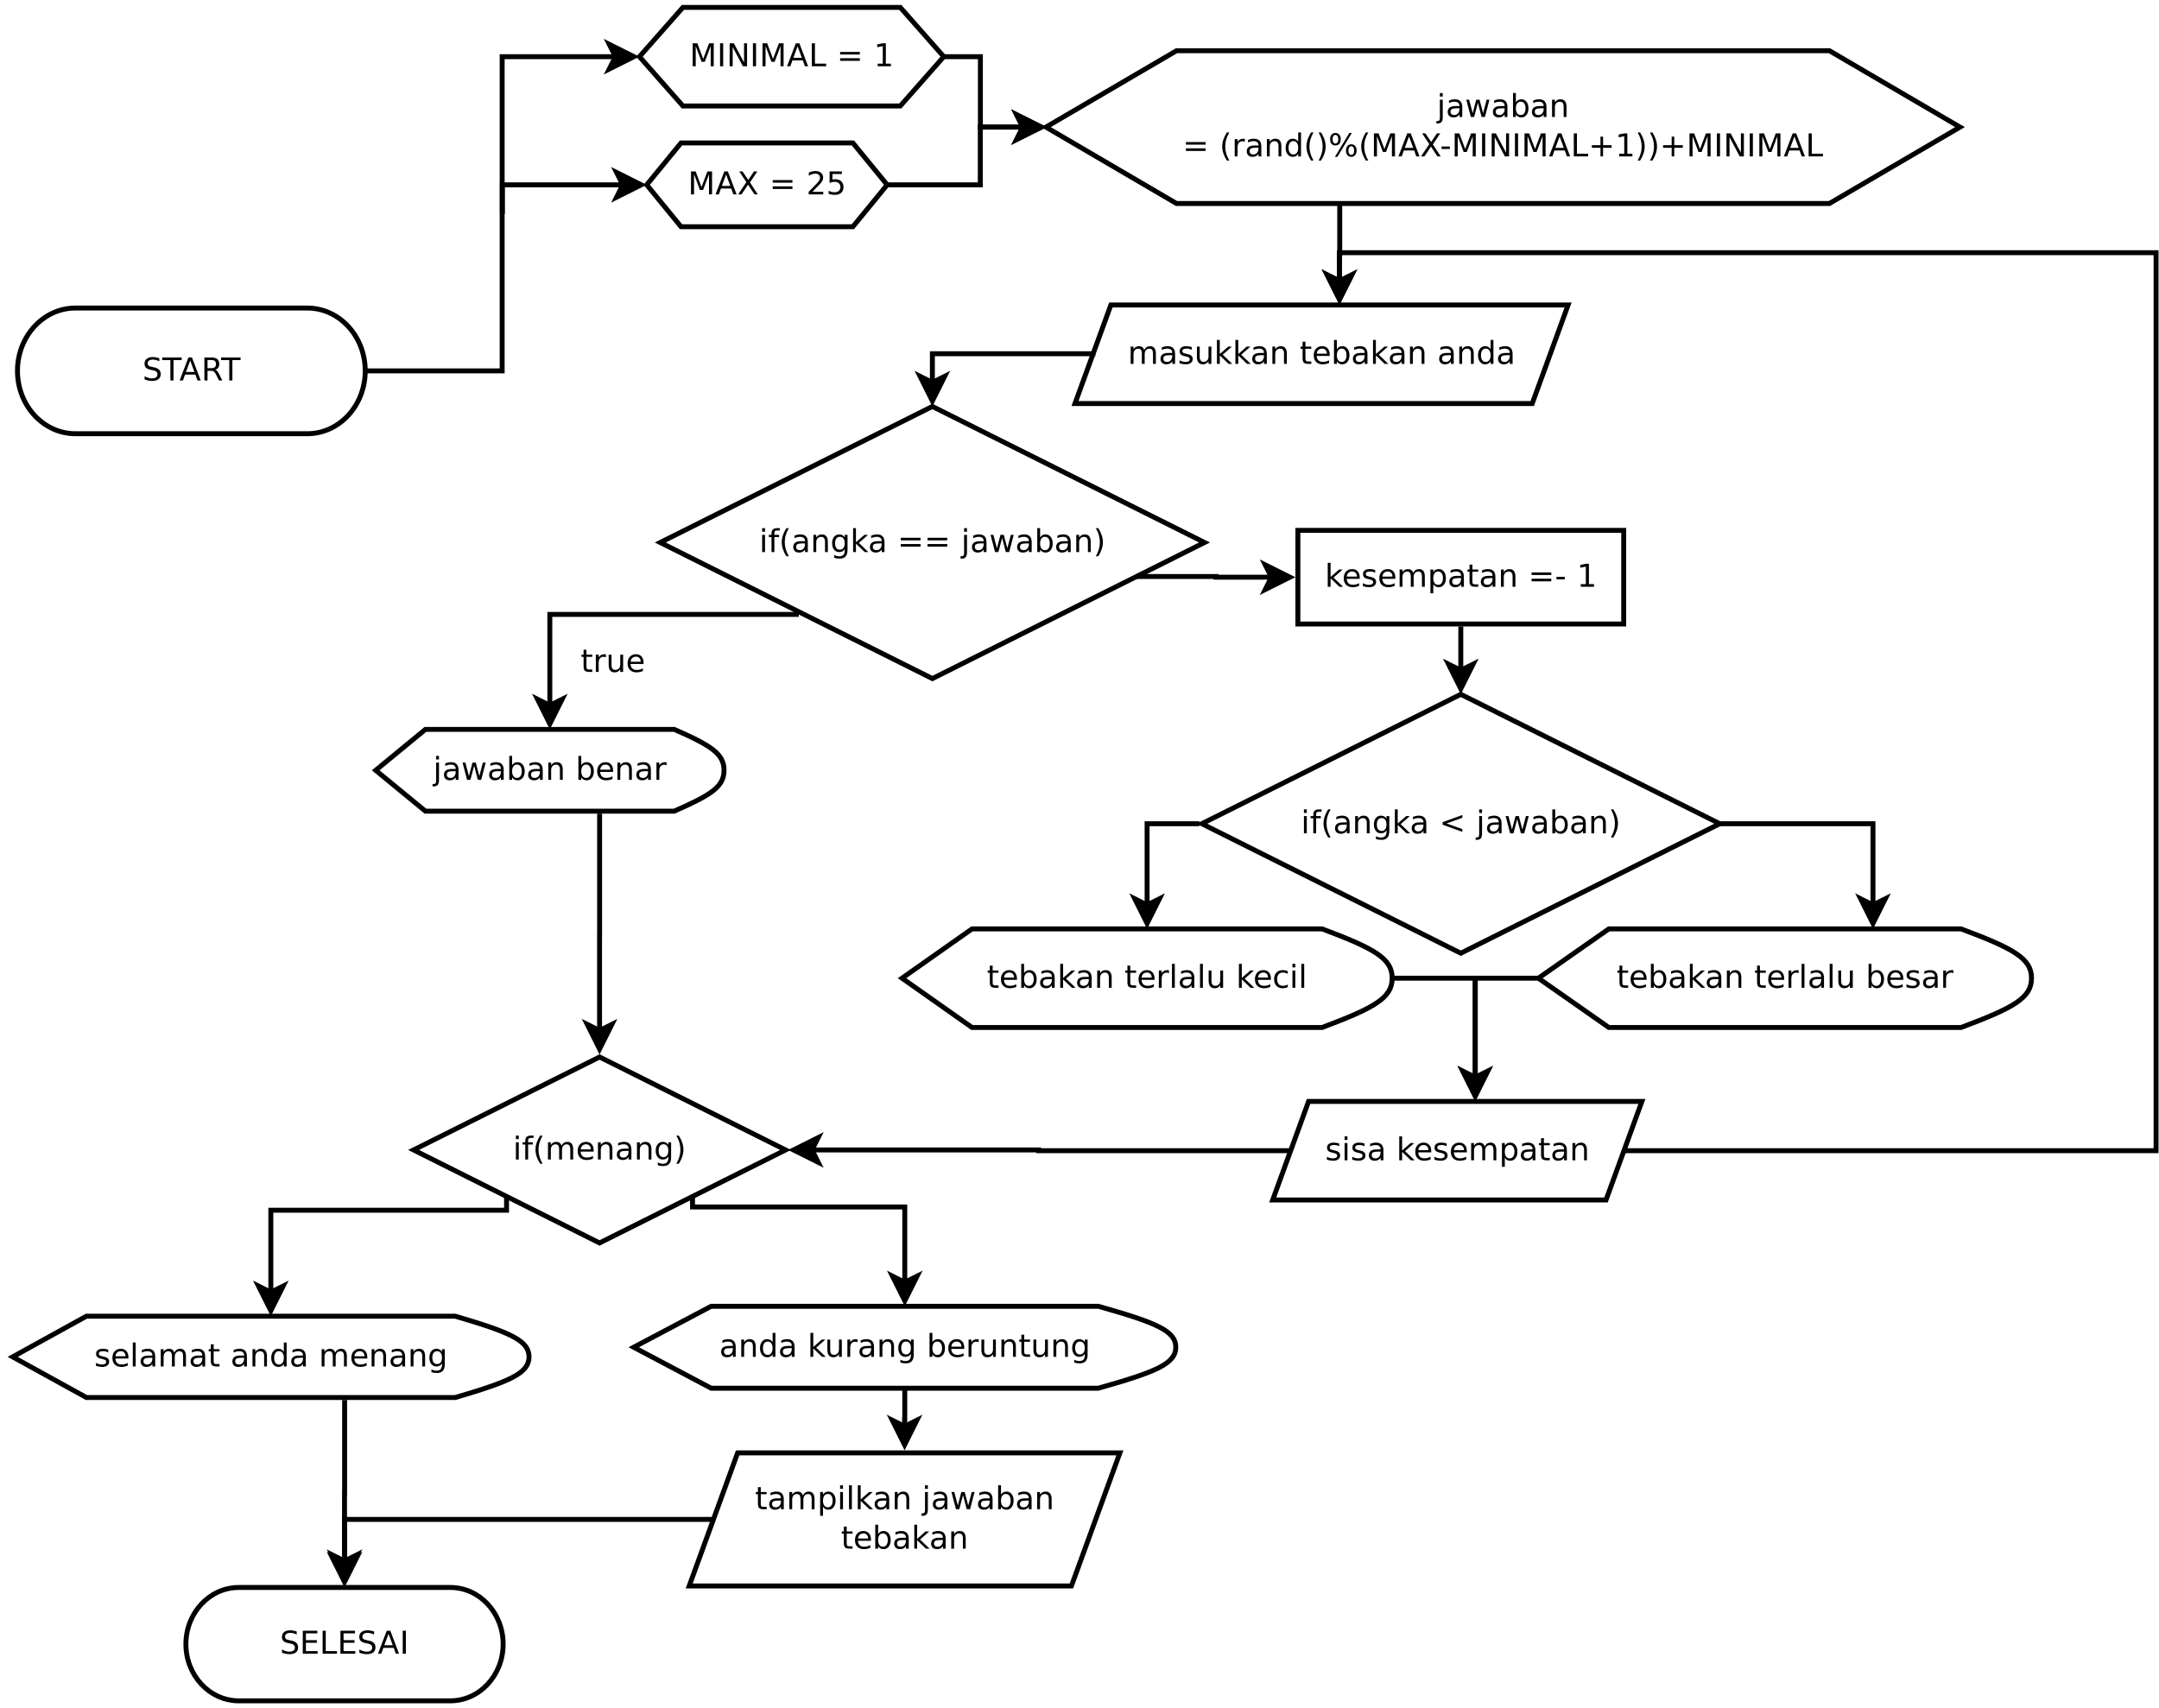 <?xml version="1.0" encoding="UTF-8"?>
<svg xmlns="http://www.w3.org/2000/svg" xmlns:xlink="http://www.w3.org/1999/xlink" width="876pt" height="693pt" viewBox="0 0 876 693" version="1.1">
<defs>
<g>
<symbol overflow="visible" id="glyph0-0">
<path style="stroke:none;" d="M 0.641 2.266 L 0.641 -9.016 L 7.031 -9.016 L 7.031 2.266 Z M 1.359 1.547 L 6.328 1.547 L 6.328 -8.297 L 1.359 -8.297 Z M 1.359 1.547 "/>
</symbol>
<symbol overflow="visible" id="glyph0-1">
<path style="stroke:none;" d="M 6.844 -9.016 L 6.844 -7.797 C 6.363 -8.023 5.91 -8.191 5.484 -8.297 C 5.066 -8.41 4.66 -8.469 4.266 -8.469 C 3.578 -8.469 3.047 -8.332 2.672 -8.062 C 2.297 -7.801 2.109 -7.426 2.109 -6.938 C 2.109 -6.52 2.234 -6.207 2.484 -6 C 2.734 -5.789 3.203 -5.625 3.891 -5.5 L 4.656 -5.344 C 5.594 -5.156 6.285 -4.836 6.734 -4.391 C 7.18 -3.941 7.406 -3.336 7.406 -2.578 C 7.406 -1.672 7.102 -0.984 6.5 -0.516 C 5.895 -0.047 5.008 0.188 3.844 0.188 C 3.395 0.188 2.922 0.133 2.422 0.031 C 1.93 -0.07 1.414 -0.219 0.875 -0.406 L 0.875 -1.719 C 1.395 -1.426 1.898 -1.207 2.391 -1.062 C 2.879 -0.914 3.363 -0.844 3.844 -0.844 C 4.562 -0.844 5.113 -0.984 5.5 -1.266 C 5.895 -1.547 6.094 -1.953 6.094 -2.484 C 6.094 -2.941 5.953 -3.297 5.672 -3.547 C 5.391 -3.805 4.926 -4.004 4.281 -4.141 L 3.516 -4.281 C 2.578 -4.469 1.895 -4.758 1.469 -5.156 C 1.051 -5.562 0.844 -6.117 0.844 -6.828 C 0.844 -7.66 1.133 -8.312 1.719 -8.781 C 2.301 -9.258 3.102 -9.5 4.125 -9.5 C 4.562 -9.5 5.004 -9.457 5.453 -9.375 C 5.91 -9.301 6.375 -9.18 6.844 -9.016 Z M 6.844 -9.016 "/>
</symbol>
<symbol overflow="visible" id="glyph0-2">
<path style="stroke:none;" d="M -0.031 -9.328 L 7.859 -9.328 L 7.859 -8.266 L 4.547 -8.266 L 4.547 0 L 3.281 0 L 3.281 -8.266 L -0.031 -8.266 Z M -0.031 -9.328 "/>
</symbol>
<symbol overflow="visible" id="glyph0-3">
<path style="stroke:none;" d="M 4.375 -8.078 L 2.656 -3.438 L 6.094 -3.438 Z M 3.656 -9.328 L 5.094 -9.328 L 8.641 0 L 7.328 0 L 6.484 -2.391 L 2.281 -2.391 L 1.438 0 L 0.094 0 Z M 3.656 -9.328 "/>
</symbol>
<symbol overflow="visible" id="glyph0-4">
<path style="stroke:none;" d="M 5.688 -4.375 C 5.957 -4.281 6.219 -4.082 6.469 -3.781 C 6.727 -3.488 6.984 -3.078 7.234 -2.547 L 8.516 0 L 7.172 0 L 5.969 -2.391 C 5.664 -3.016 5.367 -3.426 5.078 -3.625 C 4.785 -3.832 4.391 -3.938 3.891 -3.938 L 2.516 -3.938 L 2.516 0 L 1.25 0 L 1.25 -9.328 L 4.109 -9.328 C 5.172 -9.328 5.961 -9.102 6.484 -8.656 C 7.016 -8.207 7.281 -7.535 7.281 -6.641 C 7.281 -6.055 7.141 -5.566 6.859 -5.172 C 6.586 -4.785 6.195 -4.52 5.688 -4.375 Z M 2.516 -8.297 L 2.516 -4.984 L 4.109 -4.984 C 4.711 -4.984 5.172 -5.125 5.484 -5.406 C 5.797 -5.688 5.953 -6.098 5.953 -6.641 C 5.953 -7.18 5.797 -7.594 5.484 -7.875 C 5.172 -8.156 4.711 -8.297 4.109 -8.297 Z M 2.516 -8.297 "/>
</symbol>
<symbol overflow="visible" id="glyph0-5">
<path style="stroke:none;" d="M 1.25 -9.328 L 7.156 -9.328 L 7.156 -8.266 L 2.516 -8.266 L 2.516 -5.5 L 6.953 -5.5 L 6.953 -4.438 L 2.516 -4.438 L 2.516 -1.062 L 7.266 -1.062 L 7.266 0 L 1.25 0 Z M 1.25 -9.328 "/>
</symbol>
<symbol overflow="visible" id="glyph0-6">
<path style="stroke:none;" d="M 1.25 -9.328 L 2.516 -9.328 L 2.516 -1.062 L 7.062 -1.062 L 7.062 0 L 1.25 0 Z M 1.25 -9.328 "/>
</symbol>
<symbol overflow="visible" id="glyph0-7">
<path style="stroke:none;" d="M 1.25 -9.328 L 2.516 -9.328 L 2.516 0 L 1.25 0 Z M 1.25 -9.328 "/>
</symbol>
<symbol overflow="visible" id="glyph0-8">
<path style="stroke:none;" d="M 1.25 -9.328 L 3.141 -9.328 L 5.516 -2.984 L 7.906 -9.328 L 9.797 -9.328 L 9.797 0 L 8.562 0 L 8.562 -8.188 L 6.156 -1.797 L 4.891 -1.797 L 2.484 -8.188 L 2.484 0 L 1.25 0 Z M 1.25 -9.328 "/>
</symbol>
<symbol overflow="visible" id="glyph0-9">
<path style="stroke:none;" d="M 1.25 -9.328 L 2.953 -9.328 L 7.094 -1.531 L 7.094 -9.328 L 8.312 -9.328 L 8.312 0 L 6.609 0 L 2.484 -7.797 L 2.484 0 L 1.25 0 Z M 1.25 -9.328 "/>
</symbol>
<symbol overflow="visible" id="glyph0-10">
<path style="stroke:none;" d=""/>
</symbol>
<symbol overflow="visible" id="glyph0-11">
<path style="stroke:none;" d="M 1.359 -5.812 L 9.359 -5.812 L 9.359 -4.766 L 1.359 -4.766 Z M 1.359 -3.266 L 9.359 -3.266 L 9.359 -2.203 L 1.359 -2.203 Z M 1.359 -3.266 "/>
</symbol>
<symbol overflow="visible" id="glyph0-12">
<path style="stroke:none;" d="M 1.594 -1.062 L 3.656 -1.062 L 3.656 -8.172 L 1.406 -7.734 L 1.406 -8.875 L 3.641 -9.328 L 4.906 -9.328 L 4.906 -1.062 L 6.953 -1.062 L 6.953 0 L 1.594 0 Z M 1.594 -1.062 "/>
</symbol>
<symbol overflow="visible" id="glyph0-13">
<path style="stroke:none;" d="M 0.812 -9.328 L 2.156 -9.328 L 4.484 -5.859 L 6.812 -9.328 L 8.172 -9.328 L 5.172 -4.844 L 8.359 0 L 7.016 0 L 4.391 -3.969 L 1.75 0 L 0.375 0 L 3.719 -4.984 Z M 0.812 -9.328 "/>
</symbol>
<symbol overflow="visible" id="glyph0-14">
<path style="stroke:none;" d="M 2.453 -1.062 L 6.859 -1.062 L 6.859 0 L 0.938 0 L 0.938 -1.062 C 1.414 -1.562 2.066 -2.227 2.891 -3.062 C 3.723 -3.895 4.242 -4.43 4.453 -4.672 C 4.859 -5.129 5.141 -5.516 5.297 -5.828 C 5.461 -6.141 5.547 -6.445 5.547 -6.75 C 5.547 -7.25 5.367 -7.656 5.016 -7.969 C 4.672 -8.281 4.219 -8.438 3.656 -8.438 C 3.258 -8.438 2.844 -8.363 2.406 -8.219 C 1.969 -8.082 1.5 -7.879 1 -7.609 L 1 -8.875 C 1.508 -9.082 1.984 -9.238 2.422 -9.344 C 2.867 -9.445 3.273 -9.5 3.641 -9.5 C 4.609 -9.5 5.379 -9.254 5.953 -8.766 C 6.523 -8.285 6.812 -7.641 6.812 -6.828 C 6.812 -6.453 6.738 -6.094 6.594 -5.75 C 6.445 -5.406 6.188 -5 5.812 -4.531 C 5.707 -4.406 5.375 -4.055 4.812 -3.484 C 4.258 -2.91 3.473 -2.102 2.453 -1.062 Z M 2.453 -1.062 "/>
</symbol>
<symbol overflow="visible" id="glyph0-15">
<path style="stroke:none;" d="M 1.375 -9.328 L 6.344 -9.328 L 6.344 -8.266 L 2.531 -8.266 L 2.531 -5.984 C 2.719 -6.047 2.898 -6.094 3.078 -6.125 C 3.266 -6.156 3.453 -6.172 3.641 -6.172 C 4.68 -6.172 5.504 -5.883 6.109 -5.312 C 6.711 -4.738 7.016 -3.969 7.016 -3 C 7.016 -1.988 6.703 -1.203 6.078 -0.641 C 5.461 -0.086 4.582 0.188 3.438 0.188 C 3.051 0.188 2.656 0.148 2.25 0.078 C 1.844 0.016 1.422 -0.082 0.984 -0.219 L 0.984 -1.484 C 1.359 -1.285 1.742 -1.133 2.141 -1.031 C 2.547 -0.926 2.973 -0.875 3.422 -0.875 C 4.141 -0.875 4.707 -1.062 5.125 -1.438 C 5.551 -1.82 5.766 -2.344 5.766 -3 C 5.766 -3.645 5.551 -4.156 5.125 -4.531 C 4.707 -4.914 4.141 -5.109 3.422 -5.109 C 3.078 -5.109 2.738 -5.066 2.406 -4.984 C 2.07 -4.91 1.727 -4.797 1.375 -4.641 Z M 1.375 -9.328 "/>
</symbol>
<symbol overflow="visible" id="glyph0-16">
<path style="stroke:none;" d="M 1.203 -7 L 2.359 -7 L 2.359 0.125 C 2.359 1.02 2.188 1.664 1.844 2.062 C 1.508 2.457 0.961 2.656 0.203 2.656 L -0.234 2.656 L -0.234 1.688 L 0.078 1.688 C 0.516 1.688 0.812 1.582 0.969 1.375 C 1.125 1.176 1.203 0.758 1.203 0.125 Z M 1.203 -9.719 L 2.359 -9.719 L 2.359 -8.266 L 1.203 -8.266 Z M 1.203 -9.719 "/>
</symbol>
<symbol overflow="visible" id="glyph0-17">
<path style="stroke:none;" d="M 4.391 -3.516 C 3.461 -3.516 2.816 -3.406 2.453 -3.188 C 2.098 -2.977 1.922 -2.617 1.922 -2.109 C 1.922 -1.703 2.051 -1.379 2.312 -1.141 C 2.582 -0.898 2.953 -0.781 3.422 -0.781 C 4.055 -0.781 4.566 -1.004 4.953 -1.453 C 5.336 -1.91 5.531 -2.516 5.531 -3.266 L 5.531 -3.516 Z M 6.672 -4 L 6.672 0 L 5.531 0 L 5.531 -1.062 C 5.27 -0.633 4.941 -0.316 4.547 -0.109 C 4.16 0.086 3.68 0.188 3.109 0.188 C 2.391 0.188 1.816 -0.016 1.391 -0.422 C 0.973 -0.828 0.766 -1.363 0.766 -2.031 C 0.766 -2.82 1.023 -3.414 1.547 -3.812 C 2.078 -4.219 2.867 -4.422 3.922 -4.422 L 5.531 -4.422 L 5.531 -4.531 C 5.531 -5.062 5.352 -5.469 5 -5.75 C 4.656 -6.039 4.172 -6.188 3.547 -6.188 C 3.141 -6.188 2.75 -6.141 2.375 -6.047 C 2 -5.953 1.633 -5.812 1.281 -5.625 L 1.281 -6.672 C 1.695 -6.836 2.102 -6.961 2.5 -7.047 C 2.895 -7.129 3.281 -7.172 3.656 -7.172 C 4.676 -7.172 5.43 -6.906 5.922 -6.375 C 6.422 -5.852 6.672 -5.062 6.672 -4 Z M 6.672 -4 "/>
</symbol>
<symbol overflow="visible" id="glyph0-18">
<path style="stroke:none;" d="M 0.531 -7 L 1.688 -7 L 3.125 -1.531 L 4.562 -7 L 5.906 -7 L 7.344 -1.531 L 8.781 -7 L 9.922 -7 L 8.094 0 L 6.734 0 L 5.234 -5.734 L 3.719 0 L 2.375 0 Z M 0.531 -7 "/>
</symbol>
<symbol overflow="visible" id="glyph0-19">
<path style="stroke:none;" d="M 6.234 -3.5 C 6.234 -4.344 6.055 -5.004 5.703 -5.484 C 5.359 -5.961 4.883 -6.203 4.281 -6.203 C 3.664 -6.203 3.18 -5.961 2.828 -5.484 C 2.484 -5.004 2.312 -4.344 2.312 -3.5 C 2.312 -2.645 2.484 -1.977 2.828 -1.5 C 3.18 -1.02 3.664 -0.781 4.281 -0.781 C 4.883 -0.781 5.359 -1.02 5.703 -1.5 C 6.055 -1.977 6.234 -2.645 6.234 -3.5 Z M 2.312 -5.938 C 2.562 -6.352 2.867 -6.66 3.234 -6.859 C 3.598 -7.066 4.039 -7.172 4.562 -7.172 C 5.406 -7.172 6.094 -6.832 6.625 -6.156 C 7.156 -5.477 7.422 -4.594 7.422 -3.5 C 7.422 -2.395 7.156 -1.504 6.625 -0.828 C 6.094 -0.148 5.406 0.188 4.562 0.188 C 4.039 0.188 3.598 0.086 3.234 -0.109 C 2.867 -0.316 2.562 -0.629 2.312 -1.047 L 2.312 0 L 1.156 0 L 1.156 -9.719 L 2.312 -9.719 Z M 2.312 -5.938 "/>
</symbol>
<symbol overflow="visible" id="glyph0-20">
<path style="stroke:none;" d="M 7.016 -4.219 L 7.016 0 L 5.875 0 L 5.875 -4.188 C 5.875 -4.852 5.742 -5.348 5.484 -5.672 C 5.223 -6.004 4.836 -6.172 4.328 -6.172 C 3.703 -6.172 3.207 -5.973 2.844 -5.578 C 2.488 -5.18 2.312 -4.641 2.312 -3.953 L 2.312 0 L 1.156 0 L 1.156 -7 L 2.312 -7 L 2.312 -5.906 C 2.594 -6.332 2.914 -6.648 3.281 -6.859 C 3.656 -7.066 4.086 -7.172 4.578 -7.172 C 5.379 -7.172 5.984 -6.922 6.391 -6.422 C 6.805 -5.922 7.016 -5.188 7.016 -4.219 Z M 7.016 -4.219 "/>
</symbol>
<symbol overflow="visible" id="glyph0-21">
<path style="stroke:none;" d="M 3.969 -9.703 C 3.406 -8.742 2.988 -7.797 2.719 -6.859 C 2.445 -5.93 2.312 -4.984 2.312 -4.016 C 2.312 -3.055 2.445 -2.102 2.719 -1.156 C 3 -0.219 3.414 0.727 3.969 1.688 L 2.969 1.688 C 2.344 0.707 1.875 -0.254 1.562 -1.203 C 1.25 -2.148 1.094 -3.086 1.094 -4.016 C 1.094 -4.941 1.25 -5.875 1.562 -6.812 C 1.875 -7.758 2.344 -8.723 2.969 -9.703 Z M 3.969 -9.703 "/>
</symbol>
<symbol overflow="visible" id="glyph0-22">
<path style="stroke:none;" d="M 5.266 -5.922 C 5.129 -5.992 4.984 -6.047 4.828 -6.078 C 4.68 -6.117 4.52 -6.141 4.344 -6.141 C 3.688 -6.141 3.18 -5.926 2.828 -5.5 C 2.484 -5.082 2.312 -4.477 2.312 -3.688 L 2.312 0 L 1.156 0 L 1.156 -7 L 2.312 -7 L 2.312 -5.906 C 2.562 -6.332 2.879 -6.648 3.266 -6.859 C 3.648 -7.066 4.117 -7.172 4.672 -7.172 C 4.754 -7.172 4.844 -7.164 4.938 -7.156 C 5.031 -7.145 5.133 -7.129 5.25 -7.109 Z M 5.266 -5.922 "/>
</symbol>
<symbol overflow="visible" id="glyph0-23">
<path style="stroke:none;" d="M 5.812 -5.938 L 5.812 -9.719 L 6.953 -9.719 L 6.953 0 L 5.812 0 L 5.812 -1.047 C 5.57 -0.629 5.266 -0.316 4.891 -0.109 C 4.523 0.086 4.082 0.188 3.562 0.188 C 2.719 0.188 2.031 -0.148 1.5 -0.828 C 0.969 -1.504 0.703 -2.395 0.703 -3.5 C 0.703 -4.594 0.969 -5.477 1.5 -6.156 C 2.031 -6.832 2.719 -7.172 3.562 -7.172 C 4.082 -7.172 4.523 -7.066 4.891 -6.859 C 5.266 -6.66 5.57 -6.352 5.812 -5.938 Z M 1.891 -3.5 C 1.891 -2.645 2.062 -1.977 2.406 -1.5 C 2.758 -1.02 3.238 -0.781 3.844 -0.781 C 4.457 -0.781 4.938 -1.02 5.281 -1.5 C 5.633 -1.977 5.812 -2.645 5.812 -3.5 C 5.812 -4.344 5.633 -5.004 5.281 -5.484 C 4.938 -5.961 4.457 -6.203 3.844 -6.203 C 3.238 -6.203 2.758 -5.961 2.406 -5.484 C 2.062 -5.004 1.891 -4.344 1.891 -3.5 Z M 1.891 -3.5 "/>
</symbol>
<symbol overflow="visible" id="glyph0-24">
<path style="stroke:none;" d="M 1.031 -9.703 L 2.031 -9.703 C 2.656 -8.723 3.117 -7.758 3.422 -6.812 C 3.734 -5.875 3.891 -4.941 3.891 -4.016 C 3.891 -3.086 3.734 -2.148 3.422 -1.203 C 3.117 -0.254 2.656 0.707 2.031 1.688 L 1.031 1.688 C 1.582 0.727 1.992 -0.219 2.266 -1.156 C 2.535 -2.102 2.672 -3.055 2.672 -4.016 C 2.672 -4.984 2.535 -5.93 2.266 -6.859 C 1.992 -7.797 1.582 -8.742 1.031 -9.703 Z M 1.031 -9.703 "/>
</symbol>
<symbol overflow="visible" id="glyph0-25">
<path style="stroke:none;" d="M 9.297 -4.109 C 8.941 -4.109 8.66 -3.953 8.453 -3.641 C 8.242 -3.336 8.141 -2.91 8.141 -2.359 C 8.141 -1.816 8.242 -1.391 8.453 -1.078 C 8.66 -0.766 8.941 -0.609 9.297 -0.609 C 9.648 -0.609 9.93 -0.766 10.141 -1.078 C 10.348 -1.391 10.453 -1.816 10.453 -2.359 C 10.453 -2.898 10.348 -3.328 10.141 -3.641 C 9.93 -3.953 9.648 -4.109 9.297 -4.109 Z M 9.297 -4.906 C 9.961 -4.906 10.488 -4.676 10.875 -4.219 C 11.258 -3.758 11.453 -3.141 11.453 -2.359 C 11.453 -1.578 11.254 -0.957 10.859 -0.5 C 10.473 -0.039 9.953 0.188 9.297 0.188 C 8.629 0.188 8.102 -0.039 7.719 -0.5 C 7.332 -0.957 7.141 -1.578 7.141 -2.359 C 7.141 -3.141 7.332 -3.758 7.719 -4.219 C 8.113 -4.676 8.641 -4.906 9.297 -4.906 Z M 2.859 -8.703 C 2.492 -8.703 2.207 -8.547 2 -8.234 C 1.801 -7.922 1.703 -7.492 1.703 -6.953 C 1.703 -6.41 1.801 -5.984 2 -5.672 C 2.207 -5.367 2.492 -5.219 2.859 -5.219 C 3.223 -5.219 3.504 -5.367 3.703 -5.672 C 3.91 -5.984 4.016 -6.41 4.016 -6.953 C 4.016 -7.492 3.91 -7.922 3.703 -8.234 C 3.492 -8.547 3.211 -8.703 2.859 -8.703 Z M 8.5 -9.5 L 9.5 -9.5 L 3.656 0.188 L 2.656 0.188 Z M 2.859 -9.5 C 3.516 -9.5 4.035 -9.27 4.422 -8.812 C 4.816 -8.352 5.016 -7.734 5.016 -6.953 C 5.016 -6.172 4.816 -5.551 4.422 -5.094 C 4.035 -4.645 3.516 -4.422 2.859 -4.422 C 2.191 -4.422 1.664 -4.645 1.281 -5.094 C 0.895 -5.551 0.703 -6.172 0.703 -6.953 C 0.703 -7.734 0.895 -8.352 1.281 -8.812 C 1.676 -9.27 2.203 -9.5 2.859 -9.5 Z M 2.859 -9.5 "/>
</symbol>
<symbol overflow="visible" id="glyph0-26">
<path style="stroke:none;" d="M 0.625 -4.016 L 4 -4.016 L 4 -3 L 0.625 -3 Z M 0.625 -4.016 "/>
</symbol>
<symbol overflow="visible" id="glyph0-27">
<path style="stroke:none;" d="M 5.891 -8.016 L 5.891 -4.547 L 9.359 -4.547 L 9.359 -3.484 L 5.891 -3.484 L 5.891 0 L 4.844 0 L 4.844 -3.484 L 1.359 -3.484 L 1.359 -4.547 L 4.844 -4.547 L 4.844 -8.016 Z M 5.891 -8.016 "/>
</symbol>
<symbol overflow="visible" id="glyph0-28">
<path style="stroke:none;" d="M 6.656 -5.656 C 6.938 -6.164 7.273 -6.547 7.672 -6.797 C 8.078 -7.047 8.551 -7.172 9.094 -7.172 C 9.82 -7.172 10.383 -6.914 10.781 -6.406 C 11.176 -5.895 11.375 -5.164 11.375 -4.219 L 11.375 0 L 10.219 0 L 10.219 -4.188 C 10.219 -4.852 10.098 -5.348 9.859 -5.672 C 9.629 -6.004 9.27 -6.172 8.781 -6.172 C 8.188 -6.172 7.711 -5.973 7.359 -5.578 C 7.016 -5.18 6.844 -4.641 6.844 -3.953 L 6.844 0 L 5.688 0 L 5.688 -4.188 C 5.688 -4.863 5.566 -5.363 5.328 -5.688 C 5.098 -6.008 4.734 -6.172 4.234 -6.172 C 3.648 -6.172 3.18 -5.969 2.828 -5.562 C 2.484 -5.164 2.312 -4.629 2.312 -3.953 L 2.312 0 L 1.156 0 L 1.156 -7 L 2.312 -7 L 2.312 -5.906 C 2.582 -6.332 2.898 -6.648 3.266 -6.859 C 3.629 -7.066 4.062 -7.172 4.562 -7.172 C 5.07 -7.172 5.504 -7.039 5.859 -6.781 C 6.223 -6.52 6.488 -6.145 6.656 -5.656 Z M 6.656 -5.656 "/>
</symbol>
<symbol overflow="visible" id="glyph0-29">
<path style="stroke:none;" d="M 5.672 -6.797 L 5.672 -5.703 C 5.348 -5.867 5.008 -5.992 4.656 -6.078 C 4.301 -6.16 3.938 -6.203 3.562 -6.203 C 3 -6.203 2.57 -6.113 2.281 -5.938 C 2 -5.77 1.859 -5.508 1.859 -5.156 C 1.859 -4.883 1.957 -4.672 2.156 -4.516 C 2.363 -4.367 2.773 -4.227 3.391 -4.094 L 3.781 -4 C 4.602 -3.832 5.188 -3.586 5.531 -3.266 C 5.875 -2.941 6.047 -2.5 6.047 -1.938 C 6.047 -1.281 5.785 -0.758 5.266 -0.375 C 4.754 0 4.051 0.188 3.156 0.188 C 2.781 0.188 2.391 0.148 1.984 0.078 C 1.578 0.004 1.145 -0.102 0.688 -0.25 L 0.688 -1.438 C 1.113 -1.219 1.531 -1.051 1.938 -0.938 C 2.352 -0.832 2.766 -0.781 3.172 -0.781 C 3.711 -0.781 4.129 -0.875 4.422 -1.062 C 4.711 -1.25 4.859 -1.508 4.859 -1.844 C 4.859 -2.156 4.754 -2.395 4.547 -2.562 C 4.336 -2.727 3.875 -2.891 3.156 -3.047 L 2.766 -3.141 C 2.047 -3.285 1.531 -3.516 1.219 -3.828 C 0.906 -4.141 0.75 -4.566 0.75 -5.109 C 0.75 -5.766 0.977 -6.27 1.438 -6.625 C 1.906 -6.988 2.57 -7.172 3.438 -7.172 C 3.852 -7.172 4.25 -7.141 4.625 -7.078 C 5 -7.016 5.348 -6.922 5.672 -6.797 Z M 5.672 -6.797 "/>
</symbol>
<symbol overflow="visible" id="glyph0-30">
<path style="stroke:none;" d="M 1.094 -2.766 L 1.094 -7 L 2.234 -7 L 2.234 -2.812 C 2.234 -2.145 2.363 -1.645 2.625 -1.312 C 2.883 -0.977 3.27 -0.812 3.781 -0.812 C 4.406 -0.812 4.895 -1.008 5.25 -1.406 C 5.613 -1.801 5.797 -2.344 5.797 -3.031 L 5.797 -7 L 6.953 -7 L 6.953 0 L 5.797 0 L 5.797 -1.078 C 5.516 -0.648 5.191 -0.332 4.828 -0.125 C 4.461 0.082 4.035 0.188 3.547 0.188 C 2.742 0.188 2.133 -0.062 1.719 -0.562 C 1.301 -1.062 1.094 -1.797 1.094 -2.766 Z M 3.984 -7.172 Z M 3.984 -7.172 "/>
</symbol>
<symbol overflow="visible" id="glyph0-31">
<path style="stroke:none;" d="M 1.156 -9.719 L 2.312 -9.719 L 2.312 -3.984 L 5.75 -7 L 7.219 -7 L 3.5 -3.719 L 7.375 0 L 5.875 0 L 2.312 -3.422 L 2.312 0 L 1.156 0 Z M 1.156 -9.719 "/>
</symbol>
<symbol overflow="visible" id="glyph0-32">
<path style="stroke:none;" d="M 2.344 -8.984 L 2.344 -7 L 4.719 -7 L 4.719 -6.109 L 2.344 -6.109 L 2.344 -2.312 C 2.344 -1.738 2.422 -1.367 2.578 -1.203 C 2.734 -1.047 3.051 -0.969 3.531 -0.969 L 4.719 -0.969 L 4.719 0 L 3.531 0 C 2.645 0 2.031 -0.164 1.688 -0.5 C 1.352 -0.832 1.188 -1.438 1.188 -2.312 L 1.188 -6.109 L 0.344 -6.109 L 0.344 -7 L 1.188 -7 L 1.188 -8.984 Z M 2.344 -8.984 "/>
</symbol>
<symbol overflow="visible" id="glyph0-33">
<path style="stroke:none;" d="M 7.188 -3.781 L 7.188 -3.219 L 1.906 -3.219 C 1.957 -2.426 2.195 -1.82 2.625 -1.406 C 3.051 -1 3.645 -0.797 4.406 -0.797 C 4.844 -0.797 5.27 -0.848 5.688 -0.953 C 6.102 -1.066 6.516 -1.227 6.922 -1.438 L 6.922 -0.359 C 6.516 -0.18 6.094 -0.047 5.656 0.047 C 5.219 0.141 4.781 0.188 4.344 0.188 C 3.219 0.188 2.328 -0.133 1.672 -0.781 C 1.023 -1.438 0.703 -2.32 0.703 -3.438 C 0.703 -4.582 1.008 -5.488 1.625 -6.156 C 2.25 -6.832 3.086 -7.172 4.141 -7.172 C 5.078 -7.172 5.816 -6.863 6.359 -6.25 C 6.91 -5.645 7.188 -4.82 7.188 -3.781 Z M 6.047 -4.125 C 6.035 -4.75 5.859 -5.25 5.516 -5.625 C 5.172 -6 4.719 -6.188 4.156 -6.188 C 3.508 -6.188 2.992 -6.004 2.609 -5.641 C 2.223 -5.285 2 -4.781 1.938 -4.125 Z M 6.047 -4.125 "/>
</symbol>
<symbol overflow="visible" id="glyph0-34">
<path style="stroke:none;" d="M 1.203 -7 L 2.359 -7 L 2.359 0 L 1.203 0 Z M 1.203 -9.719 L 2.359 -9.719 L 2.359 -8.266 L 1.203 -8.266 Z M 1.203 -9.719 "/>
</symbol>
<symbol overflow="visible" id="glyph0-35">
<path style="stroke:none;" d="M 4.75 -9.719 L 4.75 -8.766 L 3.656 -8.766 C 3.238 -8.766 2.945 -8.68 2.781 -8.516 C 2.625 -8.348 2.547 -8.047 2.547 -7.609 L 2.547 -7 L 4.438 -7 L 4.438 -6.109 L 2.547 -6.109 L 2.547 0 L 1.391 0 L 1.391 -6.109 L 0.297 -6.109 L 0.297 -7 L 1.391 -7 L 1.391 -7.484 C 1.391 -8.266 1.57 -8.832 1.938 -9.188 C 2.301 -9.539 2.875 -9.719 3.656 -9.719 Z M 4.75 -9.719 "/>
</symbol>
<symbol overflow="visible" id="glyph0-36">
<path style="stroke:none;" d="M 5.812 -3.578 C 5.812 -4.41 5.641 -5.055 5.297 -5.516 C 4.953 -5.973 4.469 -6.203 3.844 -6.203 C 3.227 -6.203 2.75 -5.973 2.406 -5.516 C 2.062 -5.055 1.891 -4.41 1.891 -3.578 C 1.891 -2.754 2.062 -2.113 2.406 -1.656 C 2.75 -1.195 3.227 -0.969 3.844 -0.969 C 4.469 -0.969 4.953 -1.195 5.297 -1.656 C 5.641 -2.113 5.812 -2.754 5.812 -3.578 Z M 6.953 -0.875 C 6.953 0.32 6.688 1.207 6.156 1.781 C 5.633 2.363 4.828 2.656 3.734 2.656 C 3.328 2.656 2.945 2.625 2.594 2.562 C 2.238 2.508 1.891 2.422 1.547 2.297 L 1.547 1.172 C 1.891 1.359 2.223 1.492 2.547 1.578 C 2.879 1.672 3.219 1.719 3.562 1.719 C 4.312 1.719 4.875 1.52 5.25 1.125 C 5.625 0.727 5.812 0.133 5.812 -0.656 L 5.812 -1.234 C 5.57 -0.816 5.266 -0.504 4.891 -0.297 C 4.523 -0.098 4.082 0 3.562 0 C 2.707 0 2.016 -0.328 1.484 -0.984 C 0.961 -1.641 0.703 -2.504 0.703 -3.578 C 0.703 -4.66 0.961 -5.531 1.484 -6.188 C 2.016 -6.844 2.707 -7.172 3.562 -7.172 C 4.082 -7.172 4.523 -7.066 4.891 -6.859 C 5.266 -6.648 5.57 -6.344 5.812 -5.938 L 5.812 -7 L 6.953 -7 Z M 6.953 -0.875 "/>
</symbol>
<symbol overflow="visible" id="glyph0-37">
<path style="stroke:none;" d="M 2.312 -1.047 L 2.312 2.656 L 1.156 2.656 L 1.156 -7 L 2.312 -7 L 2.312 -5.938 C 2.562 -6.352 2.867 -6.66 3.234 -6.859 C 3.598 -7.066 4.039 -7.172 4.562 -7.172 C 5.406 -7.172 6.094 -6.832 6.625 -6.156 C 7.156 -5.477 7.422 -4.594 7.422 -3.5 C 7.422 -2.395 7.156 -1.504 6.625 -0.828 C 6.094 -0.148 5.406 0.188 4.562 0.188 C 4.039 0.188 3.598 0.086 3.234 -0.109 C 2.867 -0.316 2.562 -0.629 2.312 -1.047 Z M 6.234 -3.5 C 6.234 -4.344 6.055 -5.004 5.703 -5.484 C 5.359 -5.961 4.883 -6.203 4.281 -6.203 C 3.664 -6.203 3.18 -5.961 2.828 -5.484 C 2.484 -5.004 2.312 -4.344 2.312 -3.5 C 2.312 -2.645 2.484 -1.977 2.828 -1.5 C 3.18 -1.02 3.664 -0.781 4.281 -0.781 C 4.883 -0.781 5.359 -1.02 5.703 -1.5 C 6.055 -1.977 6.234 -2.645 6.234 -3.5 Z M 6.234 -3.5 "/>
</symbol>
<symbol overflow="visible" id="glyph0-38">
<path style="stroke:none;" d="M 9.359 -6.297 L 2.922 -4 L 9.359 -1.719 L 9.359 -0.594 L 1.359 -3.5 L 1.359 -4.531 L 9.359 -7.438 Z M 9.359 -6.297 "/>
</symbol>
<symbol overflow="visible" id="glyph0-39">
<path style="stroke:none;" d="M 1.203 -9.719 L 2.359 -9.719 L 2.359 0 L 1.203 0 Z M 1.203 -9.719 "/>
</symbol>
<symbol overflow="visible" id="glyph0-40">
<path style="stroke:none;" d="M 6.25 -6.734 L 6.25 -5.656 C 5.914 -5.832 5.586 -5.961 5.266 -6.047 C 4.941 -6.141 4.613 -6.188 4.281 -6.188 C 3.531 -6.188 2.945 -5.953 2.531 -5.484 C 2.125 -5.016 1.922 -4.352 1.922 -3.5 C 1.922 -2.645 2.125 -1.977 2.531 -1.5 C 2.945 -1.031 3.531 -0.797 4.281 -0.797 C 4.613 -0.797 4.941 -0.836 5.266 -0.922 C 5.586 -1.016 5.914 -1.148 6.25 -1.328 L 6.25 -0.266 C 5.926 -0.117 5.594 -0.008 5.25 0.062 C 4.906 0.145 4.539 0.188 4.156 0.188 C 3.094 0.188 2.25 -0.145 1.625 -0.812 C 1.008 -1.477 0.703 -2.375 0.703 -3.5 C 0.703 -4.633 1.016 -5.531 1.641 -6.188 C 2.273 -6.844 3.133 -7.172 4.219 -7.172 C 4.57 -7.172 4.914 -7.133 5.25 -7.062 C 5.594 -6.988 5.926 -6.879 6.25 -6.734 Z M 6.25 -6.734 "/>
</symbol>
</g>
</defs>
<g id="surface85922">
<rect x="0" y="0" width="876" height="693" style="fill:rgb(100%,100%,100%);fill-opacity:1;stroke:none;"/>
<path style="fill-rule:evenodd;fill:rgb(100%,100%,100%);fill-opacity:1;stroke-width:0.1;stroke-linecap:butt;stroke-linejoin:miter;stroke:rgb(0%,0%,0%);stroke-opacity:1;stroke-miterlimit:10;" d="M 7.971 10.15 L 12.674 10.15 C 13.324 10.15 13.85 10.721 13.85 11.425 C 13.85 12.129 13.324 12.7 12.674 12.7 L 7.971 12.7 C 7.322 12.7 6.795 12.129 6.795 11.425 C 6.795 10.721 7.322 10.15 7.971 10.15 Z M 7.971 10.15 " transform="matrix(20,0,0,20,-128.812,-78)"/>
<g style="fill:rgb(0%,0%,0%);fill-opacity:1;">
  <use xlink:href="#glyph0-1" x="57.797" y="154.389"/>
  <use xlink:href="#glyph0-2" x="65.852" y="154.389"/>
  <use xlink:href="#glyph0-3" x="72.797" y="154.389"/>
  <use xlink:href="#glyph0-4" x="81.686" y="154.389"/>
  <use xlink:href="#glyph0-2" x="89.741" y="154.389"/>
</g>
<path style="fill-rule:evenodd;fill:rgb(100%,100%,100%);fill-opacity:1;stroke-width:0.1;stroke-linecap:butt;stroke-linejoin:miter;stroke:rgb(0%,0%,0%);stroke-opacity:1;stroke-miterlimit:10;" d="M 11.285 36.109 L 15.576 36.109 C 16.168 36.109 16.648 36.624 16.648 37.259 C 16.648 37.894 16.168 38.409 15.576 38.409 L 11.285 38.409 C 10.693 38.409 10.212 37.894 10.212 37.259 C 10.212 36.624 10.693 36.109 11.285 36.109 Z M 11.285 36.109 " transform="matrix(20,0,0,20,-128.812,-78)"/>
<g style="fill:rgb(0%,0%,0%);fill-opacity:1;">
  <use xlink:href="#glyph0-1" x="113.547" y="671.065"/>
  <use xlink:href="#glyph0-5" x="121.602" y="671.065"/>
  <use xlink:href="#glyph0-6" x="129.658" y="671.065"/>
  <use xlink:href="#glyph0-5" x="136.88" y="671.065"/>
  <use xlink:href="#glyph0-1" x="144.936" y="671.065"/>
  <use xlink:href="#glyph0-3" x="153.269" y="671.065"/>
  <use xlink:href="#glyph0-7" x="162.158" y="671.065"/>
</g>
<path style="fill-rule:evenodd;fill:rgb(100%,100%,100%);fill-opacity:1;stroke-width:0.1;stroke-linecap:butt;stroke-linejoin:miter;stroke:rgb(0%,0%,0%);stroke-opacity:1;stroke-miterlimit:10;" d="M 20.295 4.05 L 24.705 4.05 L 25.587 5.05 L 24.705 6.05 L 20.295 6.05 L 19.413 5.05 Z M 20.295 4.05 " transform="matrix(20,0,0,20,-128.812,-78)"/>
<g style="fill:rgb(0%,0%,0%);fill-opacity:1;">
  <use xlink:href="#glyph0-8" x="279.801" y="26.889"/>
  <use xlink:href="#glyph0-7" x="290.912" y="26.889"/>
  <use xlink:href="#glyph0-9" x="294.801" y="26.889"/>
  <use xlink:href="#glyph0-7" x="304.245" y="26.889"/>
  <use xlink:href="#glyph0-8" x="308.134" y="26.889"/>
  <use xlink:href="#glyph0-3" x="319.245" y="26.889"/>
  <use xlink:href="#glyph0-6" x="328.134" y="26.889"/>
  <use xlink:href="#glyph0-10" x="335.356" y="26.889"/>
  <use xlink:href="#glyph0-11" x="339.523" y="26.889"/>
  <use xlink:href="#glyph0-10" x="350.356" y="26.889"/>
  <use xlink:href="#glyph0-12" x="354.523" y="26.889"/>
</g>
<path style="fill-rule:evenodd;fill:rgb(100%,100%,100%);fill-opacity:1;stroke-width:0.1;stroke-linecap:butt;stroke-linejoin:miter;stroke:rgb(0%,0%,0%);stroke-opacity:1;stroke-miterlimit:10;" d="M 20.257 6.8 L 23.743 6.8 L 24.439 7.65 L 23.743 8.5 L 20.257 8.5 L 19.561 7.65 Z M 20.257 6.8 " transform="matrix(20,0,0,20,-128.812,-78)"/>
<g style="fill:rgb(0%,0%,0%);fill-opacity:1;">
  <use xlink:href="#glyph0-8" x="279.117" y="78.889"/>
  <use xlink:href="#glyph0-3" x="290.228" y="78.889"/>
  <use xlink:href="#glyph0-13" x="299.117" y="78.889"/>
  <use xlink:href="#glyph0-10" x="308.006" y="78.889"/>
  <use xlink:href="#glyph0-11" x="312.173" y="78.889"/>
  <use xlink:href="#glyph0-10" x="323.006" y="78.889"/>
  <use xlink:href="#glyph0-14" x="327.173" y="78.889"/>
  <use xlink:href="#glyph0-15" x="335.228" y="78.889"/>
</g>
<path style="fill:none;stroke-width:0.1;stroke-linecap:butt;stroke-linejoin:miter;stroke:rgb(0%,0%,0%);stroke-opacity:1;stroke-miterlimit:10;" d="M 13.844 11.425 L 16.628 11.425 L 16.628 5.05 L 18.926 5.05 " transform="matrix(20,0,0,20,-128.812,-78)"/>
<path style="fill-rule:evenodd;fill:rgb(0%,0%,0%);fill-opacity:1;stroke-width:0.1;stroke-linecap:butt;stroke-linejoin:miter;stroke:rgb(0%,0%,0%);stroke-opacity:1;stroke-miterlimit:10;" d="M 19.301 5.05 L 18.801 5.3 L 18.926 5.05 L 18.801 4.8 Z M 19.301 5.05 " transform="matrix(20,0,0,20,-128.812,-78)"/>
<path style="fill:none;stroke-width:0.1;stroke-linecap:butt;stroke-linejoin:miter;stroke:rgb(0%,0%,0%);stroke-opacity:1;stroke-miterlimit:10;" d="M 16.632 8.238 L 16.632 7.65 L 19.075 7.65 " transform="matrix(20,0,0,20,-128.812,-78)"/>
<path style="fill-rule:evenodd;fill:rgb(0%,0%,0%);fill-opacity:1;stroke-width:0.1;stroke-linecap:butt;stroke-linejoin:miter;stroke:rgb(0%,0%,0%);stroke-opacity:1;stroke-miterlimit:10;" d="M 19.45 7.65 L 18.95 7.9 L 19.075 7.65 L 18.95 7.4 Z M 19.45 7.65 " transform="matrix(20,0,0,20,-128.812,-78)"/>
<path style="fill-rule:evenodd;fill:rgb(100%,100%,100%);fill-opacity:1;stroke-width:0.1;stroke-linecap:butt;stroke-linejoin:miter;stroke:rgb(0%,0%,0%);stroke-opacity:1;stroke-miterlimit:10;" d="M 30.309 4.929 L 43.554 4.929 L 46.203 6.479 L 43.554 8.029 L 30.309 8.029 L 27.66 6.479 Z M 30.309 4.929 " transform="matrix(20,0,0,20,-128.812,-78)"/>
<g style="fill:rgb(0%,0%,0%);fill-opacity:1;">
  <use xlink:href="#glyph0-16" x="583.02" y="47.459"/>
  <use xlink:href="#glyph0-17" x="586.631" y="47.459"/>
  <use xlink:href="#glyph0-18" x="594.408" y="47.459"/>
  <use xlink:href="#glyph0-17" x="604.964" y="47.459"/>
  <use xlink:href="#glyph0-19" x="612.742" y="47.459"/>
  <use xlink:href="#glyph0-17" x="620.797" y="47.459"/>
  <use xlink:href="#glyph0-20" x="628.575" y="47.459"/>
</g>
<g style="fill:rgb(0%,0%,0%);fill-opacity:1;">
  <use xlink:href="#glyph0-11" x="479.816" y="63.459"/>
  <use xlink:href="#glyph0-10" x="490.65" y="63.459"/>
  <use xlink:href="#glyph0-21" x="494.816" y="63.459"/>
  <use xlink:href="#glyph0-22" x="499.816" y="63.459"/>
  <use xlink:href="#glyph0-17" x="505.094" y="63.459"/>
  <use xlink:href="#glyph0-20" x="512.872" y="63.459"/>
  <use xlink:href="#glyph0-23" x="520.928" y="63.459"/>
  <use xlink:href="#glyph0-21" x="528.983" y="63.459"/>
  <use xlink:href="#glyph0-24" x="533.983" y="63.459"/>
  <use xlink:href="#glyph0-25" x="538.983" y="63.459"/>
  <use xlink:href="#glyph0-21" x="551.205" y="63.459"/>
  <use xlink:href="#glyph0-8" x="556.205" y="63.459"/>
  <use xlink:href="#glyph0-3" x="567.316" y="63.459"/>
  <use xlink:href="#glyph0-13" x="576.205" y="63.459"/>
  <use xlink:href="#glyph0-26" x="584.261" y="63.459"/>
  <use xlink:href="#glyph0-8" x="588.983" y="63.459"/>
  <use xlink:href="#glyph0-7" x="600.094" y="63.459"/>
  <use xlink:href="#glyph0-9" x="603.983" y="63.459"/>
  <use xlink:href="#glyph0-7" x="613.428" y="63.459"/>
  <use xlink:href="#glyph0-8" x="617.316" y="63.459"/>
  <use xlink:href="#glyph0-3" x="628.428" y="63.459"/>
  <use xlink:href="#glyph0-6" x="637.316" y="63.459"/>
  <use xlink:href="#glyph0-27" x="644.539" y="63.459"/>
  <use xlink:href="#glyph0-12" x="655.372" y="63.459"/>
  <use xlink:href="#glyph0-24" x="663.428" y="63.459"/>
  <use xlink:href="#glyph0-24" x="668.428" y="63.459"/>
  <use xlink:href="#glyph0-27" x="673.428" y="63.459"/>
  <use xlink:href="#glyph0-8" x="684.261" y="63.459"/>
  <use xlink:href="#glyph0-7" x="695.372" y="63.459"/>
  <use xlink:href="#glyph0-9" x="699.261" y="63.459"/>
  <use xlink:href="#glyph0-7" x="708.705" y="63.459"/>
  <use xlink:href="#glyph0-8" x="712.594" y="63.459"/>
  <use xlink:href="#glyph0-3" x="723.705" y="63.459"/>
  <use xlink:href="#glyph0-6" x="732.594" y="63.459"/>
</g>
<path style="fill:none;stroke-width:0.1;stroke-linecap:butt;stroke-linejoin:miter;stroke:rgb(0%,0%,0%);stroke-opacity:1;stroke-miterlimit:10;" d="M 25.584 5.05 L 26.33 5.05 L 26.33 6.479 L 27.191 6.479 " transform="matrix(20,0,0,20,-128.812,-78)"/>
<path style="fill-rule:evenodd;fill:rgb(0%,0%,0%);fill-opacity:1;stroke-width:0.1;stroke-linecap:butt;stroke-linejoin:miter;stroke:rgb(0%,0%,0%);stroke-opacity:1;stroke-miterlimit:10;" d="M 27.566 6.479 L 27.066 6.729 L 27.191 6.479 L 27.066 6.229 Z M 27.566 6.479 " transform="matrix(20,0,0,20,-128.812,-78)"/>
<path style="fill:none;stroke-width:0.1;stroke-linecap:butt;stroke-linejoin:miter;stroke:rgb(0%,0%,0%);stroke-opacity:1;stroke-miterlimit:10;" d="M 24.439 7.65 L 26.328 7.65 L 26.328 6.479 L 27.191 6.479 " transform="matrix(20,0,0,20,-128.812,-78)"/>
<path style="fill-rule:evenodd;fill:rgb(0%,0%,0%);fill-opacity:1;stroke-width:0.1;stroke-linecap:butt;stroke-linejoin:miter;stroke:rgb(0%,0%,0%);stroke-opacity:1;stroke-miterlimit:10;" d="M 27.566 6.479 L 27.066 6.729 L 27.191 6.479 L 27.066 6.229 Z M 27.566 6.479 " transform="matrix(20,0,0,20,-128.812,-78)"/>
<path style="fill-rule:evenodd;fill:rgb(100%,100%,100%);fill-opacity:1;stroke-width:0.1;stroke-linecap:butt;stroke-linejoin:miter;stroke:rgb(0%,0%,0%);stroke-opacity:1;stroke-miterlimit:10;" d="M 28.977 10.088 L 38.253 10.088 L 37.525 12.088 L 28.249 12.088 Z M 28.977 10.088 " transform="matrix(20,0,0,20,-128.812,-78)"/>
<g style="fill:rgb(0%,0%,0%);fill-opacity:1;">
  <use xlink:href="#glyph0-28" x="457.605" y="147.65"/>
  <use xlink:href="#glyph0-17" x="470.105" y="147.65"/>
  <use xlink:href="#glyph0-29" x="477.883" y="147.65"/>
  <use xlink:href="#glyph0-30" x="484.55" y="147.65"/>
  <use xlink:href="#glyph0-31" x="492.605" y="147.65"/>
  <use xlink:href="#glyph0-31" x="500.105" y="147.65"/>
  <use xlink:href="#glyph0-17" x="507.328" y="147.65"/>
  <use xlink:href="#glyph0-20" x="515.105" y="147.65"/>
  <use xlink:href="#glyph0-10" x="523.161" y="147.65"/>
  <use xlink:href="#glyph0-32" x="527.328" y="147.65"/>
  <use xlink:href="#glyph0-33" x="532.328" y="147.65"/>
  <use xlink:href="#glyph0-19" x="540.105" y="147.65"/>
  <use xlink:href="#glyph0-17" x="548.161" y="147.65"/>
  <use xlink:href="#glyph0-31" x="555.939" y="147.65"/>
  <use xlink:href="#glyph0-17" x="563.161" y="147.65"/>
  <use xlink:href="#glyph0-20" x="570.939" y="147.65"/>
  <use xlink:href="#glyph0-10" x="578.994" y="147.65"/>
  <use xlink:href="#glyph0-17" x="583.161" y="147.65"/>
  <use xlink:href="#glyph0-20" x="590.939" y="147.65"/>
  <use xlink:href="#glyph0-23" x="598.994" y="147.65"/>
  <use xlink:href="#glyph0-17" x="607.05" y="147.65"/>
</g>
<path style="fill:none;stroke-width:0.1;stroke-linecap:butt;stroke-linejoin:miter;stroke:rgb(0%,0%,0%);stroke-opacity:1;stroke-miterlimit:10;" d="M 33.62 8.029 L 33.62 9.058 L 33.615 9.058 L 33.615 9.601 " transform="matrix(20,0,0,20,-128.812,-78)"/>
<path style="fill-rule:evenodd;fill:rgb(0%,0%,0%);fill-opacity:1;stroke-width:0.1;stroke-linecap:butt;stroke-linejoin:miter;stroke:rgb(0%,0%,0%);stroke-opacity:1;stroke-miterlimit:10;" d="M 33.615 9.976 L 33.365 9.476 L 33.615 9.601 L 33.865 9.476 Z M 33.615 9.976 " transform="matrix(20,0,0,20,-128.812,-78)"/>
<path style="fill-rule:evenodd;fill:rgb(100%,100%,100%);fill-opacity:1;stroke-width:0.1;stroke-linecap:butt;stroke-linejoin:miter;stroke:rgb(0%,0%,0%);stroke-opacity:1;stroke-miterlimit:10;" d="M 25.356 12.147 L 30.877 14.907 L 25.356 17.668 L 19.835 14.907 Z M 25.356 12.147 " transform="matrix(20,0,0,20,-128.812,-78)"/>
<g style="fill:rgb(0%,0%,0%);fill-opacity:1;">
  <use xlink:href="#glyph0-34" x="308.039" y="224.033"/>
  <use xlink:href="#glyph0-35" x="311.65" y="224.033"/>
  <use xlink:href="#glyph0-21" x="316.095" y="224.033"/>
  <use xlink:href="#glyph0-17" x="321.095" y="224.033"/>
  <use xlink:href="#glyph0-20" x="328.872" y="224.033"/>
  <use xlink:href="#glyph0-36" x="336.928" y="224.033"/>
  <use xlink:href="#glyph0-31" x="344.984" y="224.033"/>
  <use xlink:href="#glyph0-17" x="352.206" y="224.033"/>
  <use xlink:href="#glyph0-10" x="359.984" y="224.033"/>
  <use xlink:href="#glyph0-11" x="364.15" y="224.033"/>
  <use xlink:href="#glyph0-11" x="374.984" y="224.033"/>
  <use xlink:href="#glyph0-10" x="385.817" y="224.033"/>
  <use xlink:href="#glyph0-16" x="389.984" y="224.033"/>
  <use xlink:href="#glyph0-17" x="393.595" y="224.033"/>
  <use xlink:href="#glyph0-18" x="401.372" y="224.033"/>
  <use xlink:href="#glyph0-17" x="411.928" y="224.033"/>
  <use xlink:href="#glyph0-19" x="419.706" y="224.033"/>
  <use xlink:href="#glyph0-17" x="427.761" y="224.033"/>
  <use xlink:href="#glyph0-20" x="435.539" y="224.033"/>
  <use xlink:href="#glyph0-24" x="443.595" y="224.033"/>
</g>
<path style="fill:none;stroke-width:0.1;stroke-linecap:butt;stroke-linejoin:miter;stroke:rgb(0%,0%,0%);stroke-opacity:1;stroke-miterlimit:10;" d="M 28.612 11.088 L 28.612 11.077 L 25.356 11.077 L 25.356 11.66 " transform="matrix(20,0,0,20,-128.812,-78)"/>
<path style="fill-rule:evenodd;fill:rgb(0%,0%,0%);fill-opacity:1;stroke-width:0.1;stroke-linecap:butt;stroke-linejoin:miter;stroke:rgb(0%,0%,0%);stroke-opacity:1;stroke-miterlimit:10;" d="M 25.356 12.035 L 25.106 11.535 L 25.356 11.66 L 25.606 11.535 Z M 25.356 12.035 " transform="matrix(20,0,0,20,-128.812,-78)"/>
<path style="fill-rule:evenodd;fill:rgb(100%,100%,100%);fill-opacity:1;stroke-width:0.1;stroke-linecap:butt;stroke-linejoin:miter;stroke:rgb(0%,0%,0%);stroke-opacity:1;stroke-miterlimit:10;" d="M 15.071 18.699 L 20.119 18.699 C 20.877 19.031 21.129 19.197 21.129 19.529 C 21.129 19.86 20.877 20.026 20.119 20.358 L 15.071 20.358 L 14.062 19.529 Z M 15.071 18.699 " transform="matrix(20,0,0,20,-128.812,-78)"/>
<g style="fill:rgb(0%,0%,0%);fill-opacity:1;">
  <use xlink:href="#glyph0-16" x="175.754" y="316.459"/>
  <use xlink:href="#glyph0-17" x="179.365" y="316.459"/>
  <use xlink:href="#glyph0-18" x="187.143" y="316.459"/>
  <use xlink:href="#glyph0-17" x="197.698" y="316.459"/>
  <use xlink:href="#glyph0-19" x="205.476" y="316.459"/>
  <use xlink:href="#glyph0-17" x="213.532" y="316.459"/>
  <use xlink:href="#glyph0-20" x="221.309" y="316.459"/>
  <use xlink:href="#glyph0-10" x="229.365" y="316.459"/>
  <use xlink:href="#glyph0-19" x="233.532" y="316.459"/>
  <use xlink:href="#glyph0-33" x="241.587" y="316.459"/>
  <use xlink:href="#glyph0-20" x="249.365" y="316.459"/>
  <use xlink:href="#glyph0-17" x="257.421" y="316.459"/>
  <use xlink:href="#glyph0-22" x="265.198" y="316.459"/>
</g>
<path style="fill:none;stroke-width:0.1;stroke-linecap:butt;stroke-linejoin:miter;stroke:rgb(0%,0%,0%);stroke-opacity:1;stroke-miterlimit:10;" d="M 22.596 16.287 L 22.596 16.366 L 17.595 16.366 L 17.595 18.212 " transform="matrix(20,0,0,20,-128.812,-78)"/>
<path style="fill-rule:evenodd;fill:rgb(0%,0%,0%);fill-opacity:1;stroke-width:0.1;stroke-linecap:butt;stroke-linejoin:miter;stroke:rgb(0%,0%,0%);stroke-opacity:1;stroke-miterlimit:10;" d="M 17.595 18.587 L 17.345 18.087 L 17.595 18.212 L 17.845 18.087 Z M 17.595 18.587 " transform="matrix(20,0,0,20,-128.812,-78)"/>
<g style="fill:rgb(0%,0%,0%);fill-opacity:1;">
  <use xlink:href="#glyph0-10" x="223.098" y="272.654"/>
  <use xlink:href="#glyph0-10" x="227.264" y="272.654"/>
  <use xlink:href="#glyph0-10" x="231.431" y="272.654"/>
  <use xlink:href="#glyph0-32" x="235.598" y="272.654"/>
  <use xlink:href="#glyph0-22" x="240.598" y="272.654"/>
  <use xlink:href="#glyph0-30" x="245.875" y="272.654"/>
  <use xlink:href="#glyph0-33" x="253.931" y="272.654"/>
</g>
<path style="fill-rule:evenodd;fill:rgb(100%,100%,100%);fill-opacity:1;stroke-width:0.1;stroke-linecap:butt;stroke-linejoin:miter;stroke:rgb(0%,0%,0%);stroke-opacity:1;stroke-miterlimit:10;" d="M 32.771 14.661 L 39.381 14.661 L 39.381 16.561 L 32.771 16.561 Z M 32.771 14.661 " transform="matrix(20,0,0,20,-128.812,-78)"/>
<g style="fill:rgb(0%,0%,0%);fill-opacity:1;">
  <use xlink:href="#glyph0-31" x="537.566" y="238.1"/>
  <use xlink:href="#glyph0-33" x="544.511" y="238.1"/>
  <use xlink:href="#glyph0-29" x="552.289" y="238.1"/>
  <use xlink:href="#glyph0-33" x="558.955" y="238.1"/>
  <use xlink:href="#glyph0-28" x="566.733" y="238.1"/>
  <use xlink:href="#glyph0-37" x="579.233" y="238.1"/>
  <use xlink:href="#glyph0-17" x="587.289" y="238.1"/>
  <use xlink:href="#glyph0-32" x="595.066" y="238.1"/>
  <use xlink:href="#glyph0-17" x="600.066" y="238.1"/>
  <use xlink:href="#glyph0-20" x="607.844" y="238.1"/>
  <use xlink:href="#glyph0-10" x="615.9" y="238.1"/>
  <use xlink:href="#glyph0-11" x="620.066" y="238.1"/>
  <use xlink:href="#glyph0-26" x="630.9" y="238.1"/>
  <use xlink:href="#glyph0-10" x="635.622" y="238.1"/>
  <use xlink:href="#glyph0-12" x="639.789" y="238.1"/>
</g>
<path style="fill-rule:evenodd;fill:rgb(100%,100%,100%);fill-opacity:1;stroke-width:0.1;stroke-linecap:butt;stroke-linejoin:miter;stroke:rgb(0%,0%,0%);stroke-opacity:1;stroke-miterlimit:10;" d="M 36.076 17.987 L 41.329 20.613 L 36.076 23.24 L 30.822 20.613 Z M 36.076 17.987 " transform="matrix(20,0,0,20,-128.812,-78)"/>
<g style="fill:rgb(0%,0%,0%);fill-opacity:1;">
  <use xlink:href="#glyph0-34" x="527.859" y="338.154"/>
  <use xlink:href="#glyph0-35" x="531.47" y="338.154"/>
  <use xlink:href="#glyph0-21" x="535.915" y="338.154"/>
  <use xlink:href="#glyph0-17" x="540.915" y="338.154"/>
  <use xlink:href="#glyph0-20" x="548.693" y="338.154"/>
  <use xlink:href="#glyph0-36" x="556.748" y="338.154"/>
  <use xlink:href="#glyph0-31" x="564.804" y="338.154"/>
  <use xlink:href="#glyph0-17" x="572.026" y="338.154"/>
  <use xlink:href="#glyph0-10" x="579.804" y="338.154"/>
  <use xlink:href="#glyph0-38" x="583.97" y="338.154"/>
  <use xlink:href="#glyph0-10" x="594.804" y="338.154"/>
  <use xlink:href="#glyph0-16" x="598.97" y="338.154"/>
  <use xlink:href="#glyph0-17" x="602.582" y="338.154"/>
  <use xlink:href="#glyph0-18" x="610.359" y="338.154"/>
  <use xlink:href="#glyph0-17" x="620.915" y="338.154"/>
  <use xlink:href="#glyph0-19" x="628.693" y="338.154"/>
  <use xlink:href="#glyph0-17" x="636.748" y="338.154"/>
  <use xlink:href="#glyph0-20" x="644.526" y="338.154"/>
  <use xlink:href="#glyph0-24" x="652.582" y="338.154"/>
</g>
<path style="fill:none;stroke-width:0.1;stroke-linecap:butt;stroke-linejoin:miter;stroke:rgb(0%,0%,0%);stroke-opacity:1;stroke-miterlimit:10;" d="M 36.076 16.611 L 36.076 17.5 " transform="matrix(20,0,0,20,-128.812,-78)"/>
<path style="fill-rule:evenodd;fill:rgb(0%,0%,0%);fill-opacity:1;stroke-width:0.1;stroke-linecap:butt;stroke-linejoin:miter;stroke:rgb(0%,0%,0%);stroke-opacity:1;stroke-miterlimit:10;" d="M 36.076 17.875 L 35.826 17.375 L 36.076 17.5 L 36.326 17.375 Z M 36.076 17.875 " transform="matrix(20,0,0,20,-128.812,-78)"/>
<path style="fill:none;stroke-width:0.1;stroke-linecap:butt;stroke-linejoin:miter;stroke:rgb(0%,0%,0%);stroke-opacity:1;stroke-miterlimit:10;" d="M 29.497 15.597 L 31.109 15.597 L 31.109 15.611 L 32.234 15.611 " transform="matrix(20,0,0,20,-128.812,-78)"/>
<path style="fill-rule:evenodd;fill:rgb(0%,0%,0%);fill-opacity:1;stroke-width:0.1;stroke-linecap:butt;stroke-linejoin:miter;stroke:rgb(0%,0%,0%);stroke-opacity:1;stroke-miterlimit:10;" d="M 32.609 15.611 L 32.109 15.861 L 32.234 15.611 L 32.109 15.361 Z M 32.609 15.611 " transform="matrix(20,0,0,20,-128.812,-78)"/>
<path style="fill-rule:evenodd;fill:rgb(100%,100%,100%);fill-opacity:1;stroke-width:0.1;stroke-linecap:butt;stroke-linejoin:miter;stroke:rgb(0%,0%,0%);stroke-opacity:1;stroke-miterlimit:10;" d="M 26.16 22.747 L 33.263 22.747 C 34.328 23.147 34.684 23.347 34.684 23.747 C 34.684 24.147 34.328 24.347 33.263 24.747 L 26.16 24.747 L 24.74 23.747 Z M 26.16 22.747 " transform="matrix(20,0,0,20,-128.812,-78)"/>
<g style="fill:rgb(0%,0%,0%);fill-opacity:1;">
  <use xlink:href="#glyph0-32" x="400.422" y="400.834"/>
  <use xlink:href="#glyph0-33" x="405.422" y="400.834"/>
  <use xlink:href="#glyph0-19" x="413.2" y="400.834"/>
  <use xlink:href="#glyph0-17" x="421.255" y="400.834"/>
  <use xlink:href="#glyph0-31" x="429.033" y="400.834"/>
  <use xlink:href="#glyph0-17" x="436.255" y="400.834"/>
  <use xlink:href="#glyph0-20" x="444.033" y="400.834"/>
  <use xlink:href="#glyph0-10" x="452.089" y="400.834"/>
  <use xlink:href="#glyph0-32" x="456.255" y="400.834"/>
  <use xlink:href="#glyph0-33" x="461.255" y="400.834"/>
  <use xlink:href="#glyph0-22" x="469.033" y="400.834"/>
  <use xlink:href="#glyph0-39" x="474.311" y="400.834"/>
  <use xlink:href="#glyph0-17" x="477.922" y="400.834"/>
  <use xlink:href="#glyph0-39" x="485.7" y="400.834"/>
  <use xlink:href="#glyph0-30" x="489.311" y="400.834"/>
  <use xlink:href="#glyph0-10" x="497.366" y="400.834"/>
  <use xlink:href="#glyph0-31" x="501.533" y="400.834"/>
  <use xlink:href="#glyph0-33" x="508.477" y="400.834"/>
  <use xlink:href="#glyph0-40" x="516.255" y="400.834"/>
  <use xlink:href="#glyph0-34" x="523.2" y="400.834"/>
  <use xlink:href="#glyph0-39" x="526.811" y="400.834"/>
</g>
<path style="fill:none;stroke-width:0.1;stroke-linecap:butt;stroke-linejoin:miter;stroke:rgb(0%,0%,0%);stroke-opacity:1;stroke-miterlimit:10;" d="M 30.772 20.613 L 29.712 20.613 L 29.712 22.261 " transform="matrix(20,0,0,20,-128.812,-78)"/>
<path style="fill-rule:evenodd;fill:rgb(0%,0%,0%);fill-opacity:1;stroke-width:0.1;stroke-linecap:butt;stroke-linejoin:miter;stroke:rgb(0%,0%,0%);stroke-opacity:1;stroke-miterlimit:10;" d="M 29.712 22.636 L 29.462 22.136 L 29.712 22.261 L 29.962 22.136 Z M 29.712 22.636 " transform="matrix(20,0,0,20,-128.812,-78)"/>
<path style="fill-rule:evenodd;fill:rgb(100%,100%,100%);fill-opacity:1;stroke-width:0.1;stroke-linecap:butt;stroke-linejoin:miter;stroke:rgb(0%,0%,0%);stroke-opacity:1;stroke-miterlimit:10;" d="M 39.079 22.747 L 46.225 22.747 C 47.296 23.147 47.654 23.347 47.654 23.747 C 47.654 24.147 47.296 24.347 46.225 24.747 L 39.079 24.747 L 37.65 23.747 Z M 39.079 22.747 " transform="matrix(20,0,0,20,-128.812,-78)"/>
<g style="fill:rgb(0%,0%,0%);fill-opacity:1;">
  <use xlink:href="#glyph0-32" x="655.902" y="400.834"/>
  <use xlink:href="#glyph0-33" x="660.902" y="400.834"/>
  <use xlink:href="#glyph0-19" x="668.68" y="400.834"/>
  <use xlink:href="#glyph0-17" x="676.736" y="400.834"/>
  <use xlink:href="#glyph0-31" x="684.513" y="400.834"/>
  <use xlink:href="#glyph0-17" x="691.736" y="400.834"/>
  <use xlink:href="#glyph0-20" x="699.513" y="400.834"/>
  <use xlink:href="#glyph0-10" x="707.569" y="400.834"/>
  <use xlink:href="#glyph0-32" x="711.736" y="400.834"/>
  <use xlink:href="#glyph0-33" x="716.736" y="400.834"/>
  <use xlink:href="#glyph0-22" x="724.513" y="400.834"/>
  <use xlink:href="#glyph0-39" x="729.791" y="400.834"/>
  <use xlink:href="#glyph0-17" x="733.402" y="400.834"/>
  <use xlink:href="#glyph0-39" x="741.18" y="400.834"/>
  <use xlink:href="#glyph0-30" x="744.791" y="400.834"/>
  <use xlink:href="#glyph0-10" x="752.847" y="400.834"/>
  <use xlink:href="#glyph0-19" x="757.013" y="400.834"/>
  <use xlink:href="#glyph0-33" x="765.069" y="400.834"/>
  <use xlink:href="#glyph0-29" x="772.847" y="400.834"/>
  <use xlink:href="#glyph0-17" x="779.513" y="400.834"/>
  <use xlink:href="#glyph0-22" x="787.291" y="400.834"/>
</g>
<path style="fill:none;stroke-width:0.1;stroke-linecap:butt;stroke-linejoin:miter;stroke:rgb(0%,0%,0%);stroke-opacity:1;stroke-miterlimit:10;" d="M 41.329 20.613 L 44.438 20.613 L 44.438 22.261 " transform="matrix(20,0,0,20,-128.812,-78)"/>
<path style="fill-rule:evenodd;fill:rgb(0%,0%,0%);fill-opacity:1;stroke-width:0.1;stroke-linecap:butt;stroke-linejoin:miter;stroke:rgb(0%,0%,0%);stroke-opacity:1;stroke-miterlimit:10;" d="M 44.438 22.636 L 44.188 22.136 L 44.438 22.261 L 44.688 22.136 Z M 44.438 22.636 " transform="matrix(20,0,0,20,-128.812,-78)"/>
<path style="fill-rule:evenodd;fill:rgb(100%,100%,100%);fill-opacity:1;stroke-width:0.1;stroke-linecap:butt;stroke-linejoin:miter;stroke:rgb(0%,0%,0%);stroke-opacity:1;stroke-miterlimit:10;" d="M 32.988 26.247 L 39.75 26.247 L 39.022 28.247 L 32.26 28.247 Z M 32.988 26.247 " transform="matrix(20,0,0,20,-128.812,-78)"/>
<g style="fill:rgb(0%,0%,0%);fill-opacity:1;">
  <use xlink:href="#glyph0-29" x="537.695" y="470.838"/>
  <use xlink:href="#glyph0-34" x="544.362" y="470.838"/>
  <use xlink:href="#glyph0-29" x="547.973" y="470.838"/>
  <use xlink:href="#glyph0-17" x="554.64" y="470.838"/>
  <use xlink:href="#glyph0-10" x="562.418" y="470.838"/>
  <use xlink:href="#glyph0-31" x="566.584" y="470.838"/>
  <use xlink:href="#glyph0-33" x="573.529" y="470.838"/>
  <use xlink:href="#glyph0-29" x="581.306" y="470.838"/>
  <use xlink:href="#glyph0-33" x="587.973" y="470.838"/>
  <use xlink:href="#glyph0-28" x="595.751" y="470.838"/>
  <use xlink:href="#glyph0-37" x="608.251" y="470.838"/>
  <use xlink:href="#glyph0-17" x="616.306" y="470.838"/>
  <use xlink:href="#glyph0-32" x="624.084" y="470.838"/>
  <use xlink:href="#glyph0-17" x="629.084" y="470.838"/>
  <use xlink:href="#glyph0-20" x="636.862" y="470.838"/>
</g>
<path style="fill:none;stroke-width:0.1;stroke-linecap:butt;stroke-linejoin:miter;stroke:rgb(0%,0%,0%);stroke-opacity:1;stroke-miterlimit:10;" d="M 34.684 23.747 L 36.369 23.747 L 36.369 25.761 " transform="matrix(20,0,0,20,-128.812,-78)"/>
<path style="fill-rule:evenodd;fill:rgb(0%,0%,0%);fill-opacity:1;stroke-width:0.1;stroke-linecap:butt;stroke-linejoin:miter;stroke:rgb(0%,0%,0%);stroke-opacity:1;stroke-miterlimit:10;" d="M 36.369 26.136 L 36.119 25.636 L 36.369 25.761 L 36.619 25.636 Z M 36.369 26.136 " transform="matrix(20,0,0,20,-128.812,-78)"/>
<path style="fill:none;stroke-width:0.1;stroke-linecap:butt;stroke-linejoin:miter;stroke:rgb(0%,0%,0%);stroke-opacity:1;stroke-miterlimit:10;" d="M 37.65 23.747 L 36.369 23.747 L 36.369 25.761 " transform="matrix(20,0,0,20,-128.812,-78)"/>
<path style="fill-rule:evenodd;fill:rgb(0%,0%,0%);fill-opacity:1;stroke-width:0.1;stroke-linecap:butt;stroke-linejoin:miter;stroke:rgb(0%,0%,0%);stroke-opacity:1;stroke-miterlimit:10;" d="M 36.369 26.136 L 36.119 25.636 L 36.369 25.761 L 36.619 25.636 Z M 36.369 26.136 " transform="matrix(20,0,0,20,-128.812,-78)"/>
<path style="fill:none;stroke-width:0.1;stroke-linecap:butt;stroke-linejoin:miter;stroke:rgb(0%,0%,0%);stroke-opacity:1;stroke-miterlimit:10;" d="M 39.386 27.247 L 50.181 27.247 L 50.181 9.027 L 33.615 9.027 L 33.615 9.601 " transform="matrix(20,0,0,20,-128.812,-78)"/>
<path style="fill-rule:evenodd;fill:rgb(0%,0%,0%);fill-opacity:1;stroke-width:0.1;stroke-linecap:butt;stroke-linejoin:miter;stroke:rgb(0%,0%,0%);stroke-opacity:1;stroke-miterlimit:10;" d="M 33.615 9.976 L 33.365 9.476 L 33.615 9.601 L 33.865 9.476 Z M 33.615 9.976 " transform="matrix(20,0,0,20,-128.812,-78)"/>
<path style="fill-rule:evenodd;fill:rgb(100%,100%,100%);fill-opacity:1;stroke-width:0.1;stroke-linecap:butt;stroke-linejoin:miter;stroke:rgb(0%,0%,0%);stroke-opacity:1;stroke-miterlimit:10;" d="M 18.604 25.346 L 22.377 27.232 L 18.604 29.119 L 14.831 27.232 Z M 18.604 25.346 " transform="matrix(20,0,0,20,-128.812,-78)"/>
<g style="fill:rgb(0%,0%,0%);fill-opacity:1;">
  <use xlink:href="#glyph0-34" x="208.125" y="470.529"/>
  <use xlink:href="#glyph0-35" x="211.736" y="470.529"/>
  <use xlink:href="#glyph0-21" x="216.181" y="470.529"/>
  <use xlink:href="#glyph0-28" x="221.181" y="470.529"/>
  <use xlink:href="#glyph0-33" x="233.681" y="470.529"/>
  <use xlink:href="#glyph0-20" x="241.458" y="470.529"/>
  <use xlink:href="#glyph0-17" x="249.514" y="470.529"/>
  <use xlink:href="#glyph0-20" x="257.292" y="470.529"/>
  <use xlink:href="#glyph0-36" x="265.347" y="470.529"/>
  <use xlink:href="#glyph0-24" x="273.403" y="470.529"/>
</g>
<path style="fill-rule:evenodd;fill:rgb(100%,100%,100%);fill-opacity:1;stroke-width:0.1;stroke-linecap:butt;stroke-linejoin:miter;stroke:rgb(0%,0%,0%);stroke-opacity:1;stroke-miterlimit:10;" d="M 8.194 30.605 L 15.677 30.605 C 16.799 30.935 17.173 31.1 17.173 31.43 C 17.173 31.76 16.799 31.925 15.677 32.255 L 8.194 32.255 L 6.698 31.43 Z M 8.194 30.605 " transform="matrix(20,0,0,20,-128.812,-78)"/>
<g style="fill:rgb(0%,0%,0%);fill-opacity:1;">
  <use xlink:href="#glyph0-29" x="38.238" y="554.494"/>
  <use xlink:href="#glyph0-33" x="44.905" y="554.494"/>
  <use xlink:href="#glyph0-39" x="52.683" y="554.494"/>
  <use xlink:href="#glyph0-17" x="56.294" y="554.494"/>
  <use xlink:href="#glyph0-28" x="64.072" y="554.494"/>
  <use xlink:href="#glyph0-17" x="76.572" y="554.494"/>
  <use xlink:href="#glyph0-32" x="84.349" y="554.494"/>
  <use xlink:href="#glyph0-10" x="89.349" y="554.494"/>
  <use xlink:href="#glyph0-17" x="93.516" y="554.494"/>
  <use xlink:href="#glyph0-20" x="101.294" y="554.494"/>
  <use xlink:href="#glyph0-23" x="109.349" y="554.494"/>
  <use xlink:href="#glyph0-17" x="117.405" y="554.494"/>
  <use xlink:href="#glyph0-10" x="125.183" y="554.494"/>
  <use xlink:href="#glyph0-28" x="129.349" y="554.494"/>
  <use xlink:href="#glyph0-33" x="141.849" y="554.494"/>
  <use xlink:href="#glyph0-20" x="149.627" y="554.494"/>
  <use xlink:href="#glyph0-17" x="157.683" y="554.494"/>
  <use xlink:href="#glyph0-20" x="165.461" y="554.494"/>
  <use xlink:href="#glyph0-36" x="173.516" y="554.494"/>
</g>
<path style="fill:none;stroke-width:0.1;stroke-linecap:butt;stroke-linejoin:miter;stroke:rgb(0%,0%,0%);stroke-opacity:1;stroke-miterlimit:10;" d="M 16.717 28.175 L 16.717 28.455 L 11.935 28.455 L 11.935 30.119 " transform="matrix(20,0,0,20,-128.812,-78)"/>
<path style="fill-rule:evenodd;fill:rgb(0%,0%,0%);fill-opacity:1;stroke-width:0.1;stroke-linecap:butt;stroke-linejoin:miter;stroke:rgb(0%,0%,0%);stroke-opacity:1;stroke-miterlimit:10;" d="M 11.935 30.494 L 11.685 29.994 L 11.935 30.119 L 12.185 29.994 Z M 11.935 30.494 " transform="matrix(20,0,0,20,-128.812,-78)"/>
<path style="fill-rule:evenodd;fill:rgb(100%,100%,100%);fill-opacity:1;stroke-width:0.1;stroke-linecap:butt;stroke-linejoin:miter;stroke:rgb(0%,0%,0%);stroke-opacity:1;stroke-miterlimit:10;" d="M 20.868 30.404 L 28.723 30.404 C 29.902 30.737 30.294 30.903 30.294 31.235 C 30.294 31.567 29.902 31.734 28.723 32.066 L 20.868 32.066 L 19.297 31.235 Z M 20.868 30.404 " transform="matrix(20,0,0,20,-128.812,-78)"/>
<g style="fill:rgb(0%,0%,0%);fill-opacity:1;">
  <use xlink:href="#glyph0-17" x="291.832" y="550.588"/>
  <use xlink:href="#glyph0-20" x="299.61" y="550.588"/>
  <use xlink:href="#glyph0-23" x="307.665" y="550.588"/>
  <use xlink:href="#glyph0-17" x="315.721" y="550.588"/>
  <use xlink:href="#glyph0-10" x="323.499" y="550.588"/>
  <use xlink:href="#glyph0-31" x="327.665" y="550.588"/>
  <use xlink:href="#glyph0-30" x="334.61" y="550.588"/>
  <use xlink:href="#glyph0-22" x="342.665" y="550.588"/>
  <use xlink:href="#glyph0-17" x="347.943" y="550.588"/>
  <use xlink:href="#glyph0-20" x="355.721" y="550.588"/>
  <use xlink:href="#glyph0-36" x="363.776" y="550.588"/>
  <use xlink:href="#glyph0-10" x="371.832" y="550.588"/>
  <use xlink:href="#glyph0-19" x="375.999" y="550.588"/>
  <use xlink:href="#glyph0-33" x="384.054" y="550.588"/>
  <use xlink:href="#glyph0-22" x="391.832" y="550.588"/>
  <use xlink:href="#glyph0-30" x="397.11" y="550.588"/>
  <use xlink:href="#glyph0-20" x="405.165" y="550.588"/>
  <use xlink:href="#glyph0-32" x="413.221" y="550.588"/>
  <use xlink:href="#glyph0-30" x="418.221" y="550.588"/>
  <use xlink:href="#glyph0-20" x="426.276" y="550.588"/>
  <use xlink:href="#glyph0-36" x="434.332" y="550.588"/>
</g>
<path style="fill:none;stroke-width:0.1;stroke-linecap:butt;stroke-linejoin:miter;stroke:rgb(0%,0%,0%);stroke-opacity:1;stroke-miterlimit:10;" d="M 20.49 28.175 L 20.49 28.389 L 24.796 28.389 L 24.796 29.917 " transform="matrix(20,0,0,20,-128.812,-78)"/>
<path style="fill-rule:evenodd;fill:rgb(0%,0%,0%);fill-opacity:1;stroke-width:0.1;stroke-linecap:butt;stroke-linejoin:miter;stroke:rgb(0%,0%,0%);stroke-opacity:1;stroke-miterlimit:10;" d="M 24.796 30.292 L 24.546 29.792 L 24.796 29.917 L 25.046 29.792 Z M 24.796 30.292 " transform="matrix(20,0,0,20,-128.812,-78)"/>
<path style="fill-rule:evenodd;fill:rgb(100%,100%,100%);fill-opacity:1;stroke-width:0.1;stroke-linecap:butt;stroke-linejoin:miter;stroke:rgb(0%,0%,0%);stroke-opacity:1;stroke-miterlimit:10;" d="M 21.405 33.378 L 29.16 33.378 L 28.177 36.078 L 20.423 36.078 Z M 21.405 33.378 " transform="matrix(20,0,0,20,-128.812,-78)"/>
<g style="fill:rgb(0%,0%,0%);fill-opacity:1;">
  <use xlink:href="#glyph0-32" x="306.336" y="612.44"/>
  <use xlink:href="#glyph0-17" x="311.336" y="612.44"/>
  <use xlink:href="#glyph0-28" x="319.114" y="612.44"/>
  <use xlink:href="#glyph0-37" x="331.614" y="612.44"/>
  <use xlink:href="#glyph0-34" x="339.669" y="612.44"/>
  <use xlink:href="#glyph0-39" x="343.28" y="612.44"/>
  <use xlink:href="#glyph0-31" x="346.891" y="612.44"/>
  <use xlink:href="#glyph0-17" x="354.114" y="612.44"/>
  <use xlink:href="#glyph0-20" x="361.891" y="612.44"/>
  <use xlink:href="#glyph0-10" x="369.947" y="612.44"/>
  <use xlink:href="#glyph0-16" x="374.114" y="612.44"/>
  <use xlink:href="#glyph0-17" x="377.725" y="612.44"/>
  <use xlink:href="#glyph0-18" x="385.503" y="612.44"/>
  <use xlink:href="#glyph0-17" x="396.058" y="612.44"/>
  <use xlink:href="#glyph0-19" x="403.836" y="612.44"/>
  <use xlink:href="#glyph0-17" x="411.891" y="612.44"/>
  <use xlink:href="#glyph0-20" x="419.669" y="612.44"/>
</g>
<g style="fill:rgb(0%,0%,0%);fill-opacity:1;">
  <use xlink:href="#glyph0-32" x="341.199" y="628.44"/>
  <use xlink:href="#glyph0-33" x="346.199" y="628.44"/>
  <use xlink:href="#glyph0-19" x="353.977" y="628.44"/>
  <use xlink:href="#glyph0-17" x="362.033" y="628.44"/>
  <use xlink:href="#glyph0-31" x="369.81" y="628.44"/>
  <use xlink:href="#glyph0-17" x="377.033" y="628.44"/>
  <use xlink:href="#glyph0-20" x="384.81" y="628.44"/>
</g>
<path style="fill:none;stroke-width:0.1;stroke-linecap:butt;stroke-linejoin:miter;stroke:rgb(0%,0%,0%);stroke-opacity:1;stroke-miterlimit:10;" d="M 24.796 32.066 L 24.796 32.697 L 24.792 32.697 L 24.792 32.84 " transform="matrix(20,0,0,20,-128.812,-78)"/>
<path style="fill-rule:evenodd;fill:rgb(0%,0%,0%);fill-opacity:1;stroke-width:0.1;stroke-linecap:butt;stroke-linejoin:miter;stroke:rgb(0%,0%,0%);stroke-opacity:1;stroke-miterlimit:10;" d="M 24.792 33.215 L 24.542 32.715 L 24.792 32.84 L 25.042 32.715 Z M 24.792 33.215 " transform="matrix(20,0,0,20,-128.812,-78)"/>
<path style="fill:none;stroke-width:0.1;stroke-linecap:butt;stroke-linejoin:miter;stroke:rgb(0%,0%,0%);stroke-opacity:1;stroke-miterlimit:10;" d="M 18.605 20.408 L 18.605 22.852 L 18.604 22.852 L 18.604 24.809 " transform="matrix(20,0,0,20,-128.812,-78)"/>
<path style="fill-rule:evenodd;fill:rgb(0%,0%,0%);fill-opacity:1;stroke-width:0.1;stroke-linecap:butt;stroke-linejoin:miter;stroke:rgb(0%,0%,0%);stroke-opacity:1;stroke-miterlimit:10;" d="M 18.604 25.184 L 18.354 24.684 L 18.604 24.809 L 18.854 24.684 Z M 18.604 25.184 " transform="matrix(20,0,0,20,-128.812,-78)"/>
<path style="fill:none;stroke-width:0.1;stroke-linecap:butt;stroke-linejoin:miter;stroke:rgb(0%,0%,0%);stroke-opacity:1;stroke-miterlimit:10;" d="M 32.594 27.247 L 27.511 27.247 L 27.511 27.232 L 22.914 27.232 " transform="matrix(20,0,0,20,-128.812,-78)"/>
<path style="fill-rule:evenodd;fill:rgb(0%,0%,0%);fill-opacity:1;stroke-width:0.1;stroke-linecap:butt;stroke-linejoin:miter;stroke:rgb(0%,0%,0%);stroke-opacity:1;stroke-miterlimit:10;" d="M 22.539 27.232 L 23.039 26.982 L 22.914 27.232 L 23.039 27.482 Z M 22.539 27.232 " transform="matrix(20,0,0,20,-128.812,-78)"/>
<path style="fill:none;stroke-width:0.1;stroke-linecap:butt;stroke-linejoin:miter;stroke:rgb(0%,0%,0%);stroke-opacity:1;stroke-miterlimit:10;" d="M 13.432 32.305 L 13.432 34.182 L 13.43 34.182 L 13.43 35.572 " transform="matrix(20,0,0,20,-128.812,-78)"/>
<path style="fill-rule:evenodd;fill:rgb(0%,0%,0%);fill-opacity:1;stroke-width:0.1;stroke-linecap:butt;stroke-linejoin:miter;stroke:rgb(0%,0%,0%);stroke-opacity:1;stroke-miterlimit:10;" d="M 13.43 35.947 L 13.18 35.447 L 13.43 35.572 L 13.68 35.447 Z M 13.43 35.947 " transform="matrix(20,0,0,20,-128.812,-78)"/>
<path style="fill:none;stroke-width:0.1;stroke-linecap:butt;stroke-linejoin:miter;stroke:rgb(0%,0%,0%);stroke-opacity:1;stroke-miterlimit:10;" d="M 20.914 34.728 L 13.43 34.728 L 13.43 35.622 " transform="matrix(20,0,0,20,-128.812,-78)"/>
<path style="fill-rule:evenodd;fill:rgb(0%,0%,0%);fill-opacity:1;stroke-width:0.1;stroke-linecap:butt;stroke-linejoin:miter;stroke:rgb(0%,0%,0%);stroke-opacity:1;stroke-miterlimit:10;" d="M 13.43 35.997 L 13.18 35.497 L 13.43 35.622 L 13.68 35.497 Z M 13.43 35.997 " transform="matrix(20,0,0,20,-128.812,-78)"/>
</g>
</svg>
